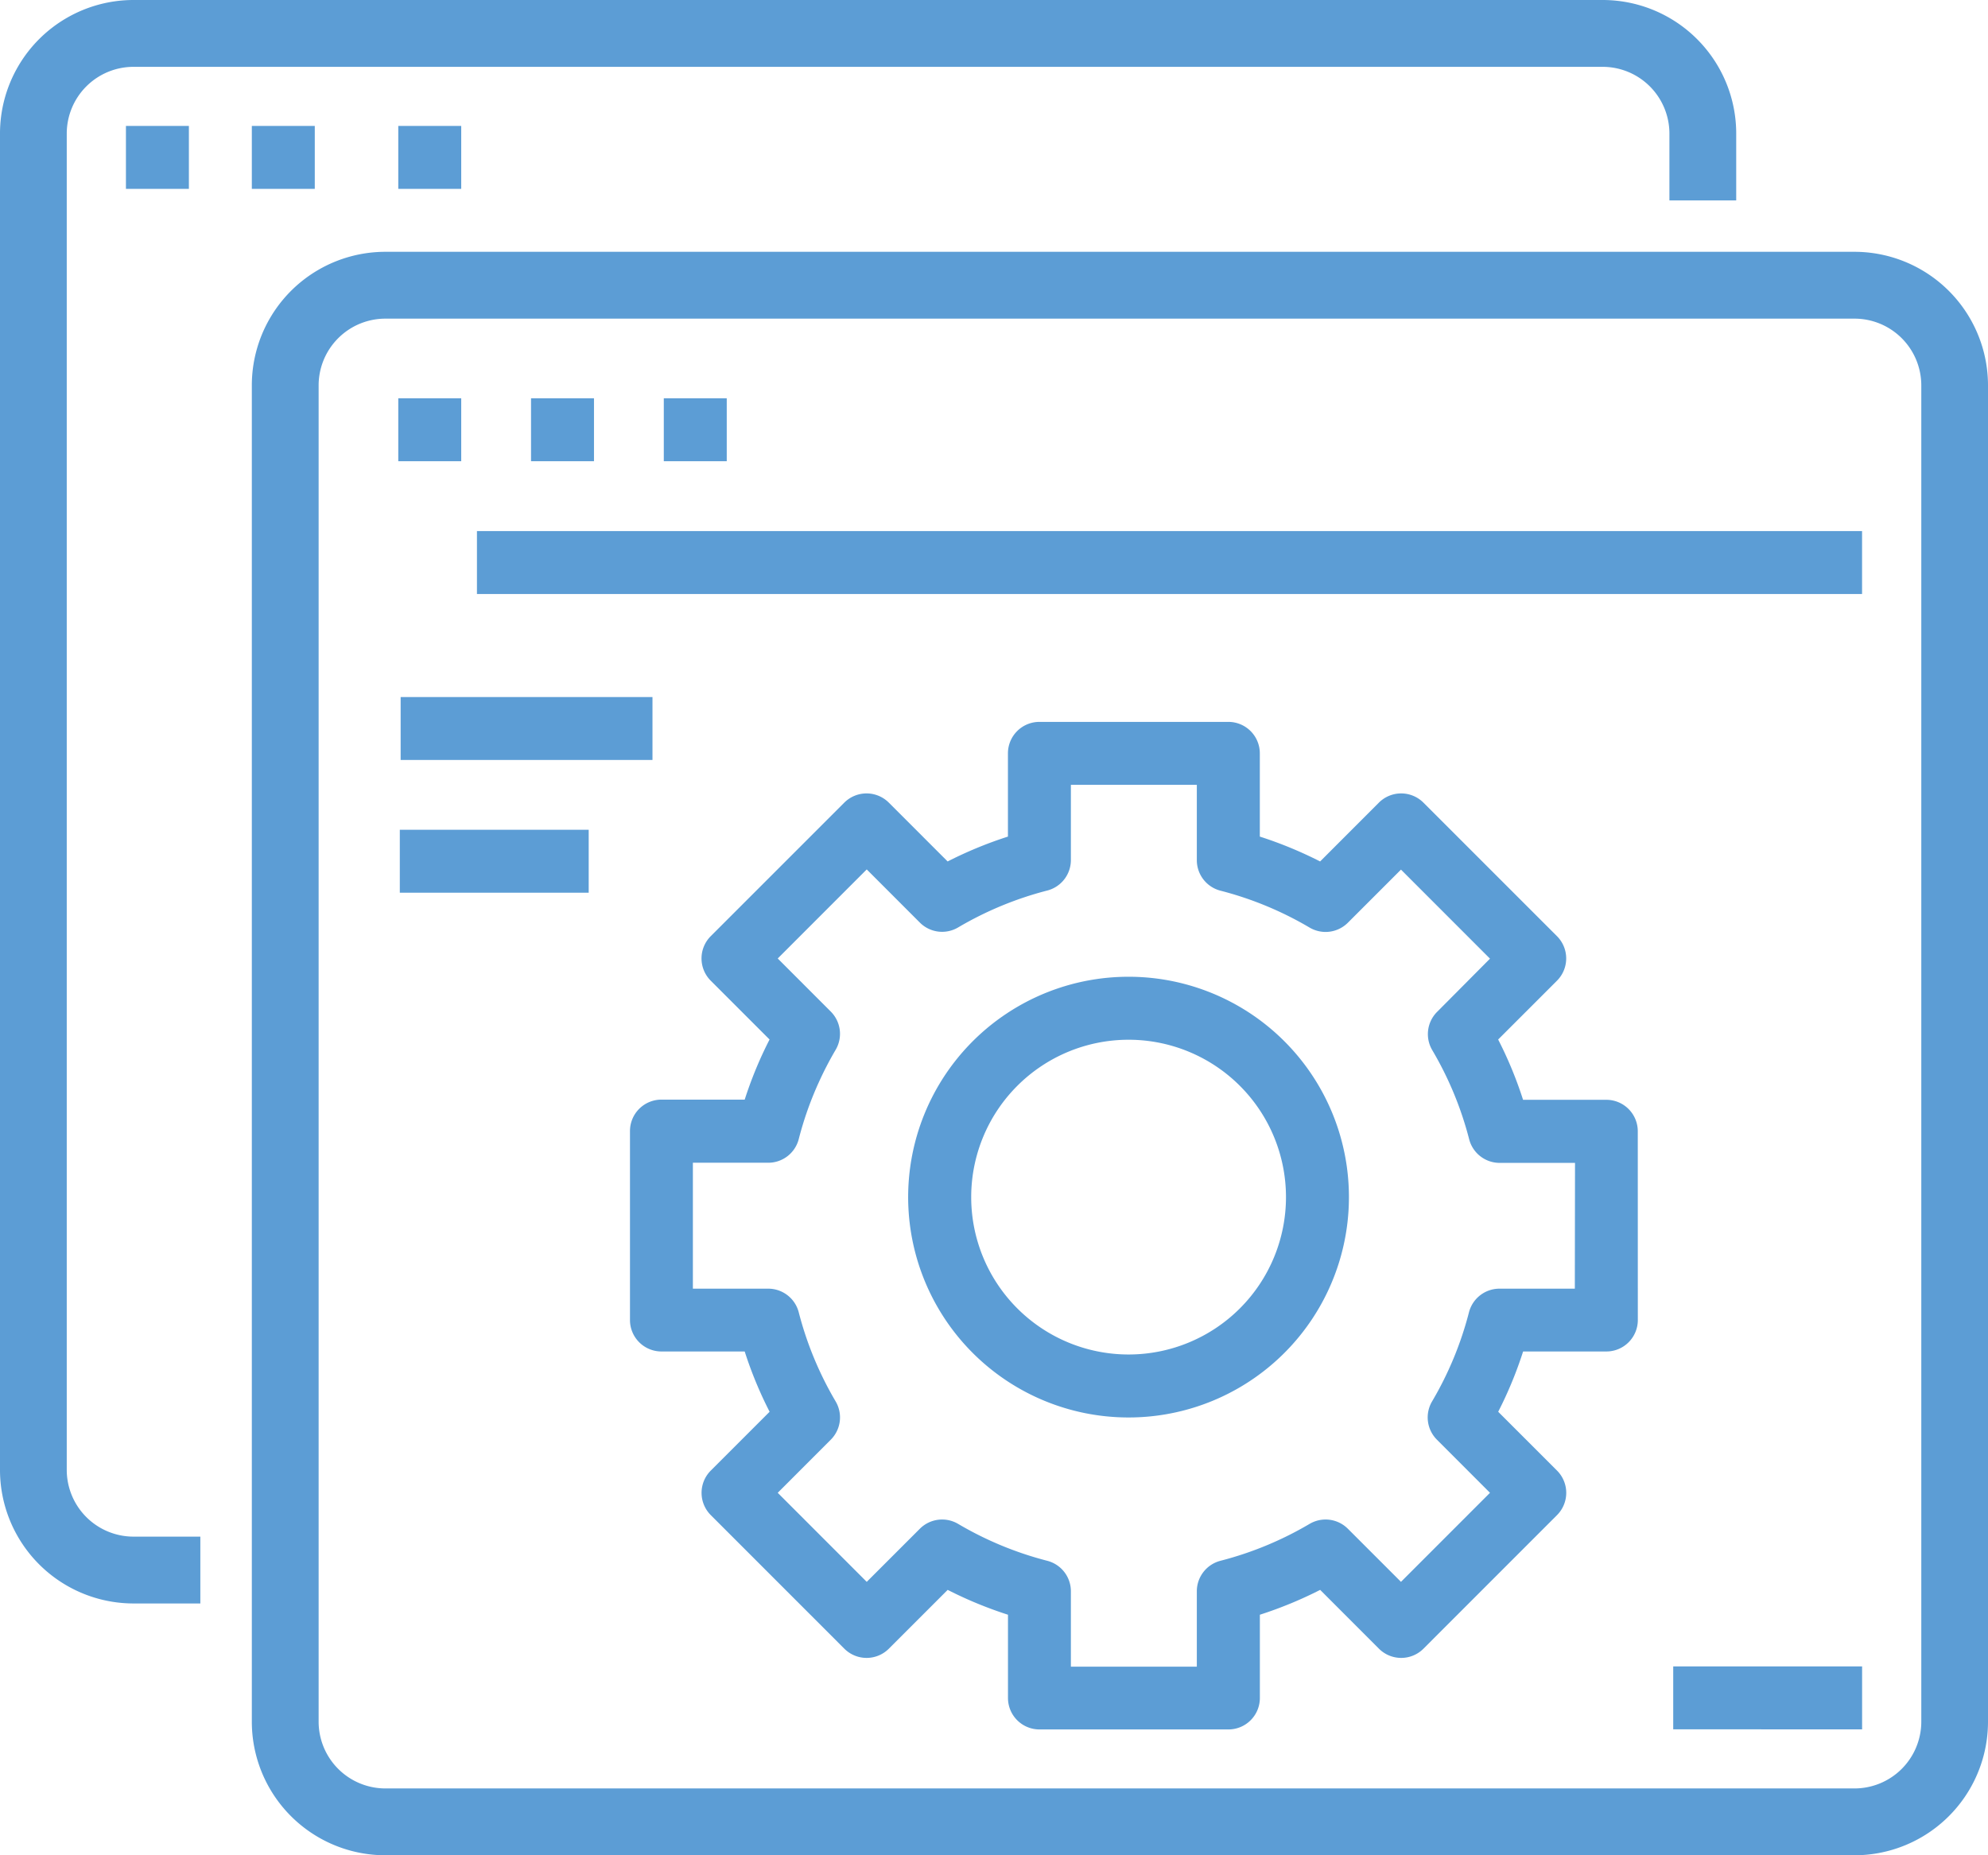 <svg xmlns="http://www.w3.org/2000/svg" viewBox="0 0 42.857 40"><defs><style>.a{fill:#5c9dd5;}</style></defs><g transform="translate(0 -0.25)"><path class="a" d="M2.879,34.821h1.44V33.38H2.879a1.44,1.44,0,0,1-1.44-1.44V3.131a1.44,1.44,0,0,1,1.44-1.44h31.67a1.44,1.44,0,0,1,1.44,1.44v1.44h1.44V3.131A2.88,2.88,0,0,0,34.549.25H2.879A2.88,2.88,0,0,0,0,3.131V31.94A2.88,2.88,0,0,0,2.879,34.821Zm0,0" transform="translate(0 0)"/><path class="a" d="M62.5,62.75h1.357v1.357H62.5Zm0,0" transform="translate(-59.785 -59.785)"/><path class="a" d="M125,62.75h1.357v1.357H125Zm0,0" transform="translate(-119.571 -59.785)"/><path class="a" d="M187.5,62.75h1.357v1.357H187.5Zm0,0" transform="translate(-178.914 -59.785)"/><path class="a" d="M125,156.94a2.88,2.88,0,0,0,2.879,2.881h31.67a2.88,2.88,0,0,0,2.879-2.881V128.131a2.88,2.88,0,0,0-2.879-2.881h-31.67A2.88,2.88,0,0,0,125,128.131Zm1.44-28.809a1.44,1.44,0,0,1,1.44-1.44h31.67a1.44,1.44,0,0,1,1.44,1.44V156.94a1.44,1.44,0,0,1-1.44,1.44h-31.67a1.44,1.44,0,0,1-1.44-1.44Zm0,0" transform="translate(-119.571 -119.571)"/><path class="a" d="M187.5,187.75h1.357v1.357H187.5Zm0,0" transform="translate(-178.914 -178.913)"/><path class="a" d="M250,187.75h1.357v1.357H250Zm0,0" transform="translate(-238.552 -178.913)"/><path class="a" d="M312.5,187.75h1.357v1.357H312.5Zm0,0" transform="translate(-298.19 -178.913)"/><path class="a" d="M187.5,250.25h29.86v1.357H187.5Zm0,0" transform="translate(-177.218 -238.55)"/><path class="a" d="M187.5,328.375h5.429v1.357H187.5Zm0,0" transform="translate(-178.863 -313.097)"/><path class="a" d="M187.5,390.875h4.072v1.357H187.5Zm0,0" transform="translate(-178.881 -372.735)"/><path class="a" d="M426.626,453.375a4.751,4.751,0,1,0,4.75,4.751A4.75,4.75,0,0,0,426.626,453.375Zm0,8.144a3.393,3.393,0,1,1,3.393-3.393A3.393,3.393,0,0,1,426.626,461.519Zm0,0" transform="translate(-402.296 -432.066)"/><path class="a" d="M302.967,321.572a.678.678,0,0,0-.679-.679h-1.794a8.632,8.632,0,0,0-.537-1.3l1.268-1.268a.679.679,0,0,0,0-.96l-2.879-2.879a.679.679,0,0,0-.96,0l-1.267,1.268a8.783,8.783,0,0,0-1.3-.536v-1.794a.678.678,0,0,0-.679-.679h-4.072a.678.678,0,0,0-.679.679v1.794a8.779,8.779,0,0,0-1.3.536l-1.268-1.268a.679.679,0,0,0-.96,0l-2.879,2.879a.679.679,0,0,0,0,.96l1.268,1.268c-.057.111-.111.223-.163.335a8.789,8.789,0,0,0-.373.961h-1.794a.678.678,0,0,0-.679.679v4.072a.678.678,0,0,0,.679.679h1.794a8.631,8.631,0,0,0,.537,1.3l-1.268,1.268a.679.679,0,0,0,0,.96l2.879,2.88a.679.679,0,0,0,.96,0l1.268-1.268a8.778,8.778,0,0,0,1.3.536v1.794a.678.678,0,0,0,.679.679h4.072a.678.678,0,0,0,.679-.679v-1.794a8.782,8.782,0,0,0,1.3-.536l1.267,1.268a.679.679,0,0,0,.96,0l2.879-2.88a.679.679,0,0,0,0-.96l-1.268-1.268a8.635,8.635,0,0,0,.537-1.3h1.794a.678.678,0,0,0,.679-.679Zm-1.357,3.393h-1.625a.679.679,0,0,0-.657.509,7.42,7.42,0,0,1-.794,1.919.679.679,0,0,0,.1.825l1.147,1.148-1.919,1.92-1.148-1.148a.679.679,0,0,0-.825-.1,7.413,7.413,0,0,1-1.919.794.679.679,0,0,0-.509.657v1.625h-2.715v-1.625a.679.679,0,0,0-.509-.657,7.413,7.413,0,0,1-1.919-.794.679.679,0,0,0-.825.1l-1.148,1.148-1.919-1.92,1.147-1.148a.679.679,0,0,0,.1-.825,7.42,7.42,0,0,1-.794-1.919.679.679,0,0,0-.657-.509h-1.625v-2.715h1.625a.679.679,0,0,0,.657-.509,7.371,7.371,0,0,1,.441-1.244,7.494,7.494,0,0,1,.353-.679.679.679,0,0,0-.1-.824l-1.147-1.148,1.919-1.92,1.148,1.149a.678.678,0,0,0,.825.1,7.423,7.423,0,0,1,1.919-.794.679.679,0,0,0,.509-.657v-1.622h2.715v1.625a.679.679,0,0,0,.509.657,7.41,7.41,0,0,1,1.919.794.679.679,0,0,0,.825-.1l1.148-1.148,1.919,1.92L298.638,319a.679.679,0,0,0-.1.825,7.421,7.421,0,0,1,.794,1.919.679.679,0,0,0,.657.509h1.625Zm0,0" transform="translate(-267.66 -296.931)"/><path class="a" d="M781.25,781.5h4.072v1.357H781.25Zm0,0" transform="translate(-745.179 -745.322)"/></g></svg>